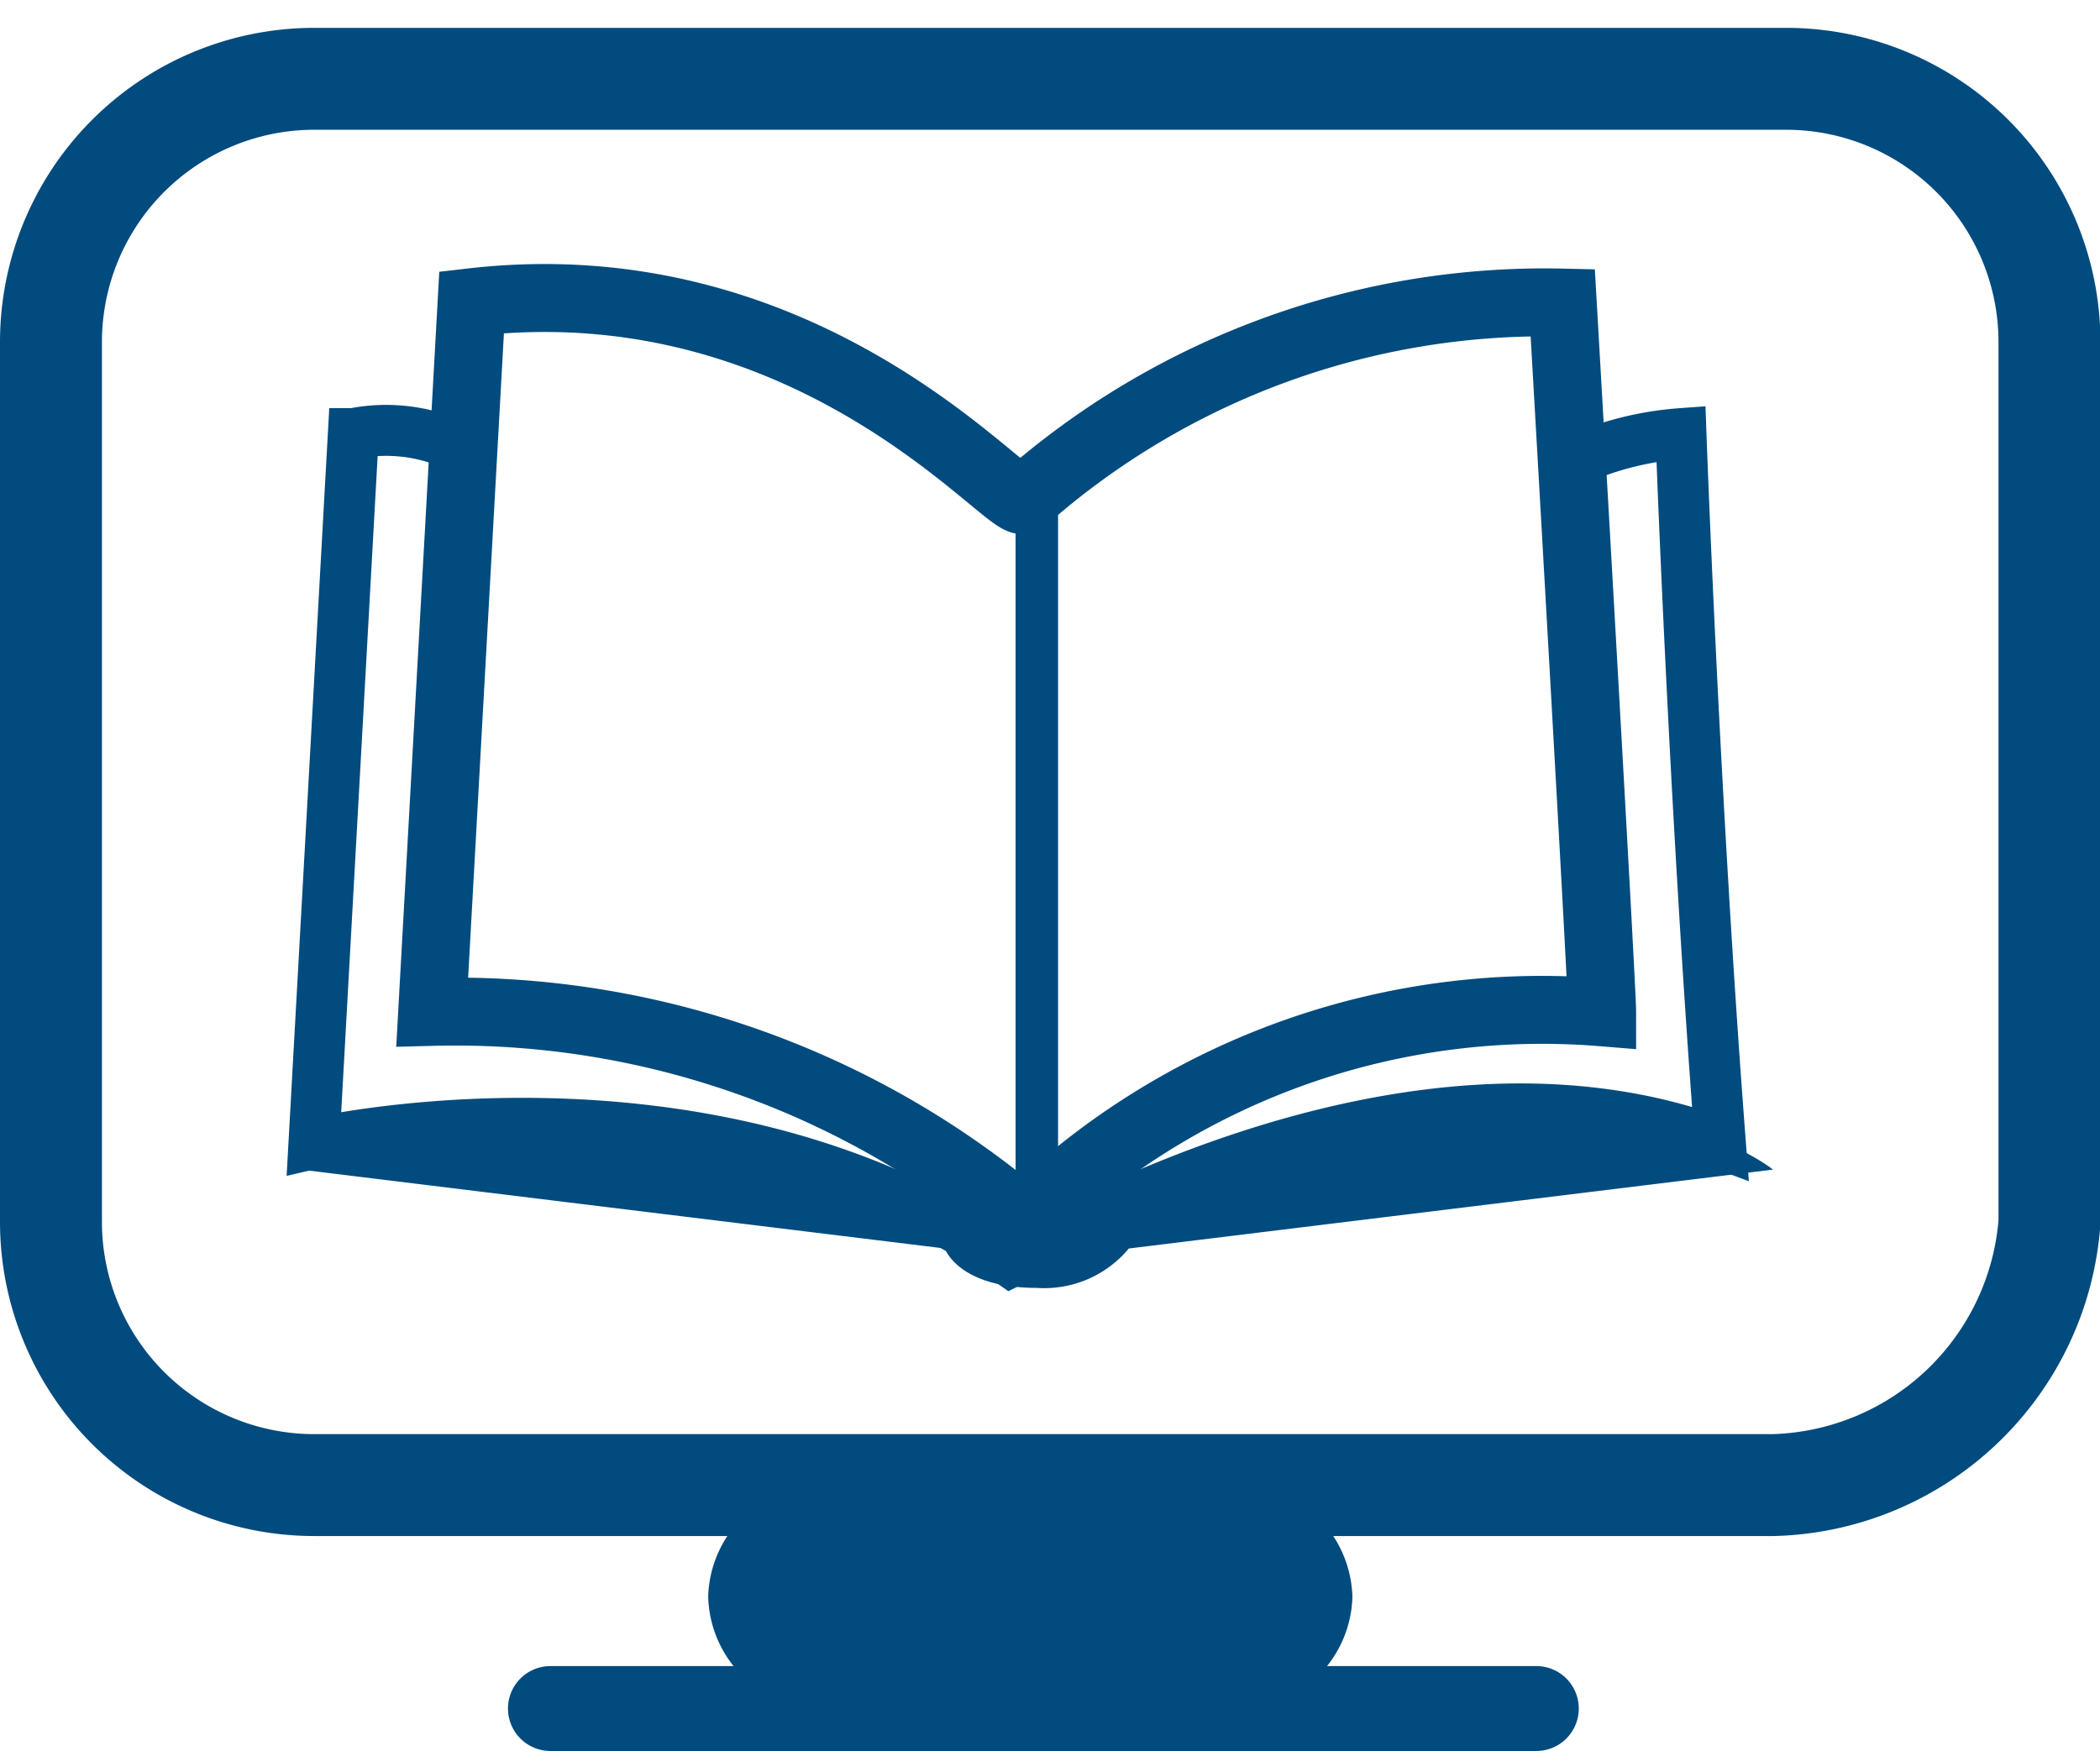 <svg xmlns="http://www.w3.org/2000/svg" width="24.722" height="20.618" viewBox="0 0 24.722 20.618"><defs><style>.a,.b,.c,.e,.f,.g{fill:none;}.b,.c,.e,.f,.g{stroke:#014b7e;}.b{stroke-linecap:round;}.c,.e,.f,.g{stroke-miterlimit:10;}.c{stroke-width:1.2px;}.d{fill:#014b7e;}.e{stroke-width:0.8px;}.f{stroke-width:0.5px;}.g{stroke-width:0.6px;}</style></defs><g transform="translate(-4.809 -6.619)"><rect class="a" width="20.118" height="20.118" transform="translate(6.337 6.619)"/><path class="b" d="M0,0H11.606" transform="translate(11.289 26.737)"/><rect class="a" width="20.118" height="20.118" transform="translate(6.337 6.619)"/><rect class="a" width="20.118" height="20.118" transform="translate(6.182 6.619)"/><path class="c" d="M24.373,22.159H7.2a3.1,3.1,0,0,1-3.1-3.1V8.7A3.1,3.1,0,0,1,7.2,5.6H24.527a3.1,3.1,0,0,1,3.1,3.1V19.064A3.35,3.35,0,0,1,24.373,22.159Z" transform="translate(1.309 1.947)"/><path class="d" d="M15.135,18.631H10.648A1.365,1.365,0,0,1,9.1,17.315h0A1.365,1.365,0,0,1,10.648,16h4.488a1.365,1.365,0,0,1,1.548,1.315h0A1.365,1.365,0,0,1,15.135,18.631Z" transform="translate(4.046 8.106)"/><path class="e" d="M7.464,7.318,7,15.674A10.34,10.34,0,0,1,13.809,18h.31a8.7,8.7,0,0,1,6.654-2.321c0-.31-.464-8.357-.464-8.357a9.252,9.252,0,0,0-6.345,2.321C13.809,9.794,11.488,6.853,7.464,7.318Z" transform="translate(2.897 2.86)"/><line class="f" y2="8.202" transform="translate(17.015 12.654)"/><path class="g" d="M20.956,8.623a3.72,3.72,0,0,1,1.238-.31s.155,4.333.464,8.357c-3.714-1.393-8.047,1.238-8.357,1.393-3.559-2.476-8.2-1.393-8.2-1.393l.464-8.357A1.964,1.964,0,0,1,7.8,8.468" transform="translate(2.404 3.412)"/><path class="d" d="M6,14.15l7.583.929s.155.464,1.083.464a1.293,1.293,0,0,0,1.083-.464l7.583-.929s-2.631-2.167-8.511,1.083C9.869,11.984,6,14.15,6,14.15Z" transform="translate(2.349 6.241)"/></g></svg>
